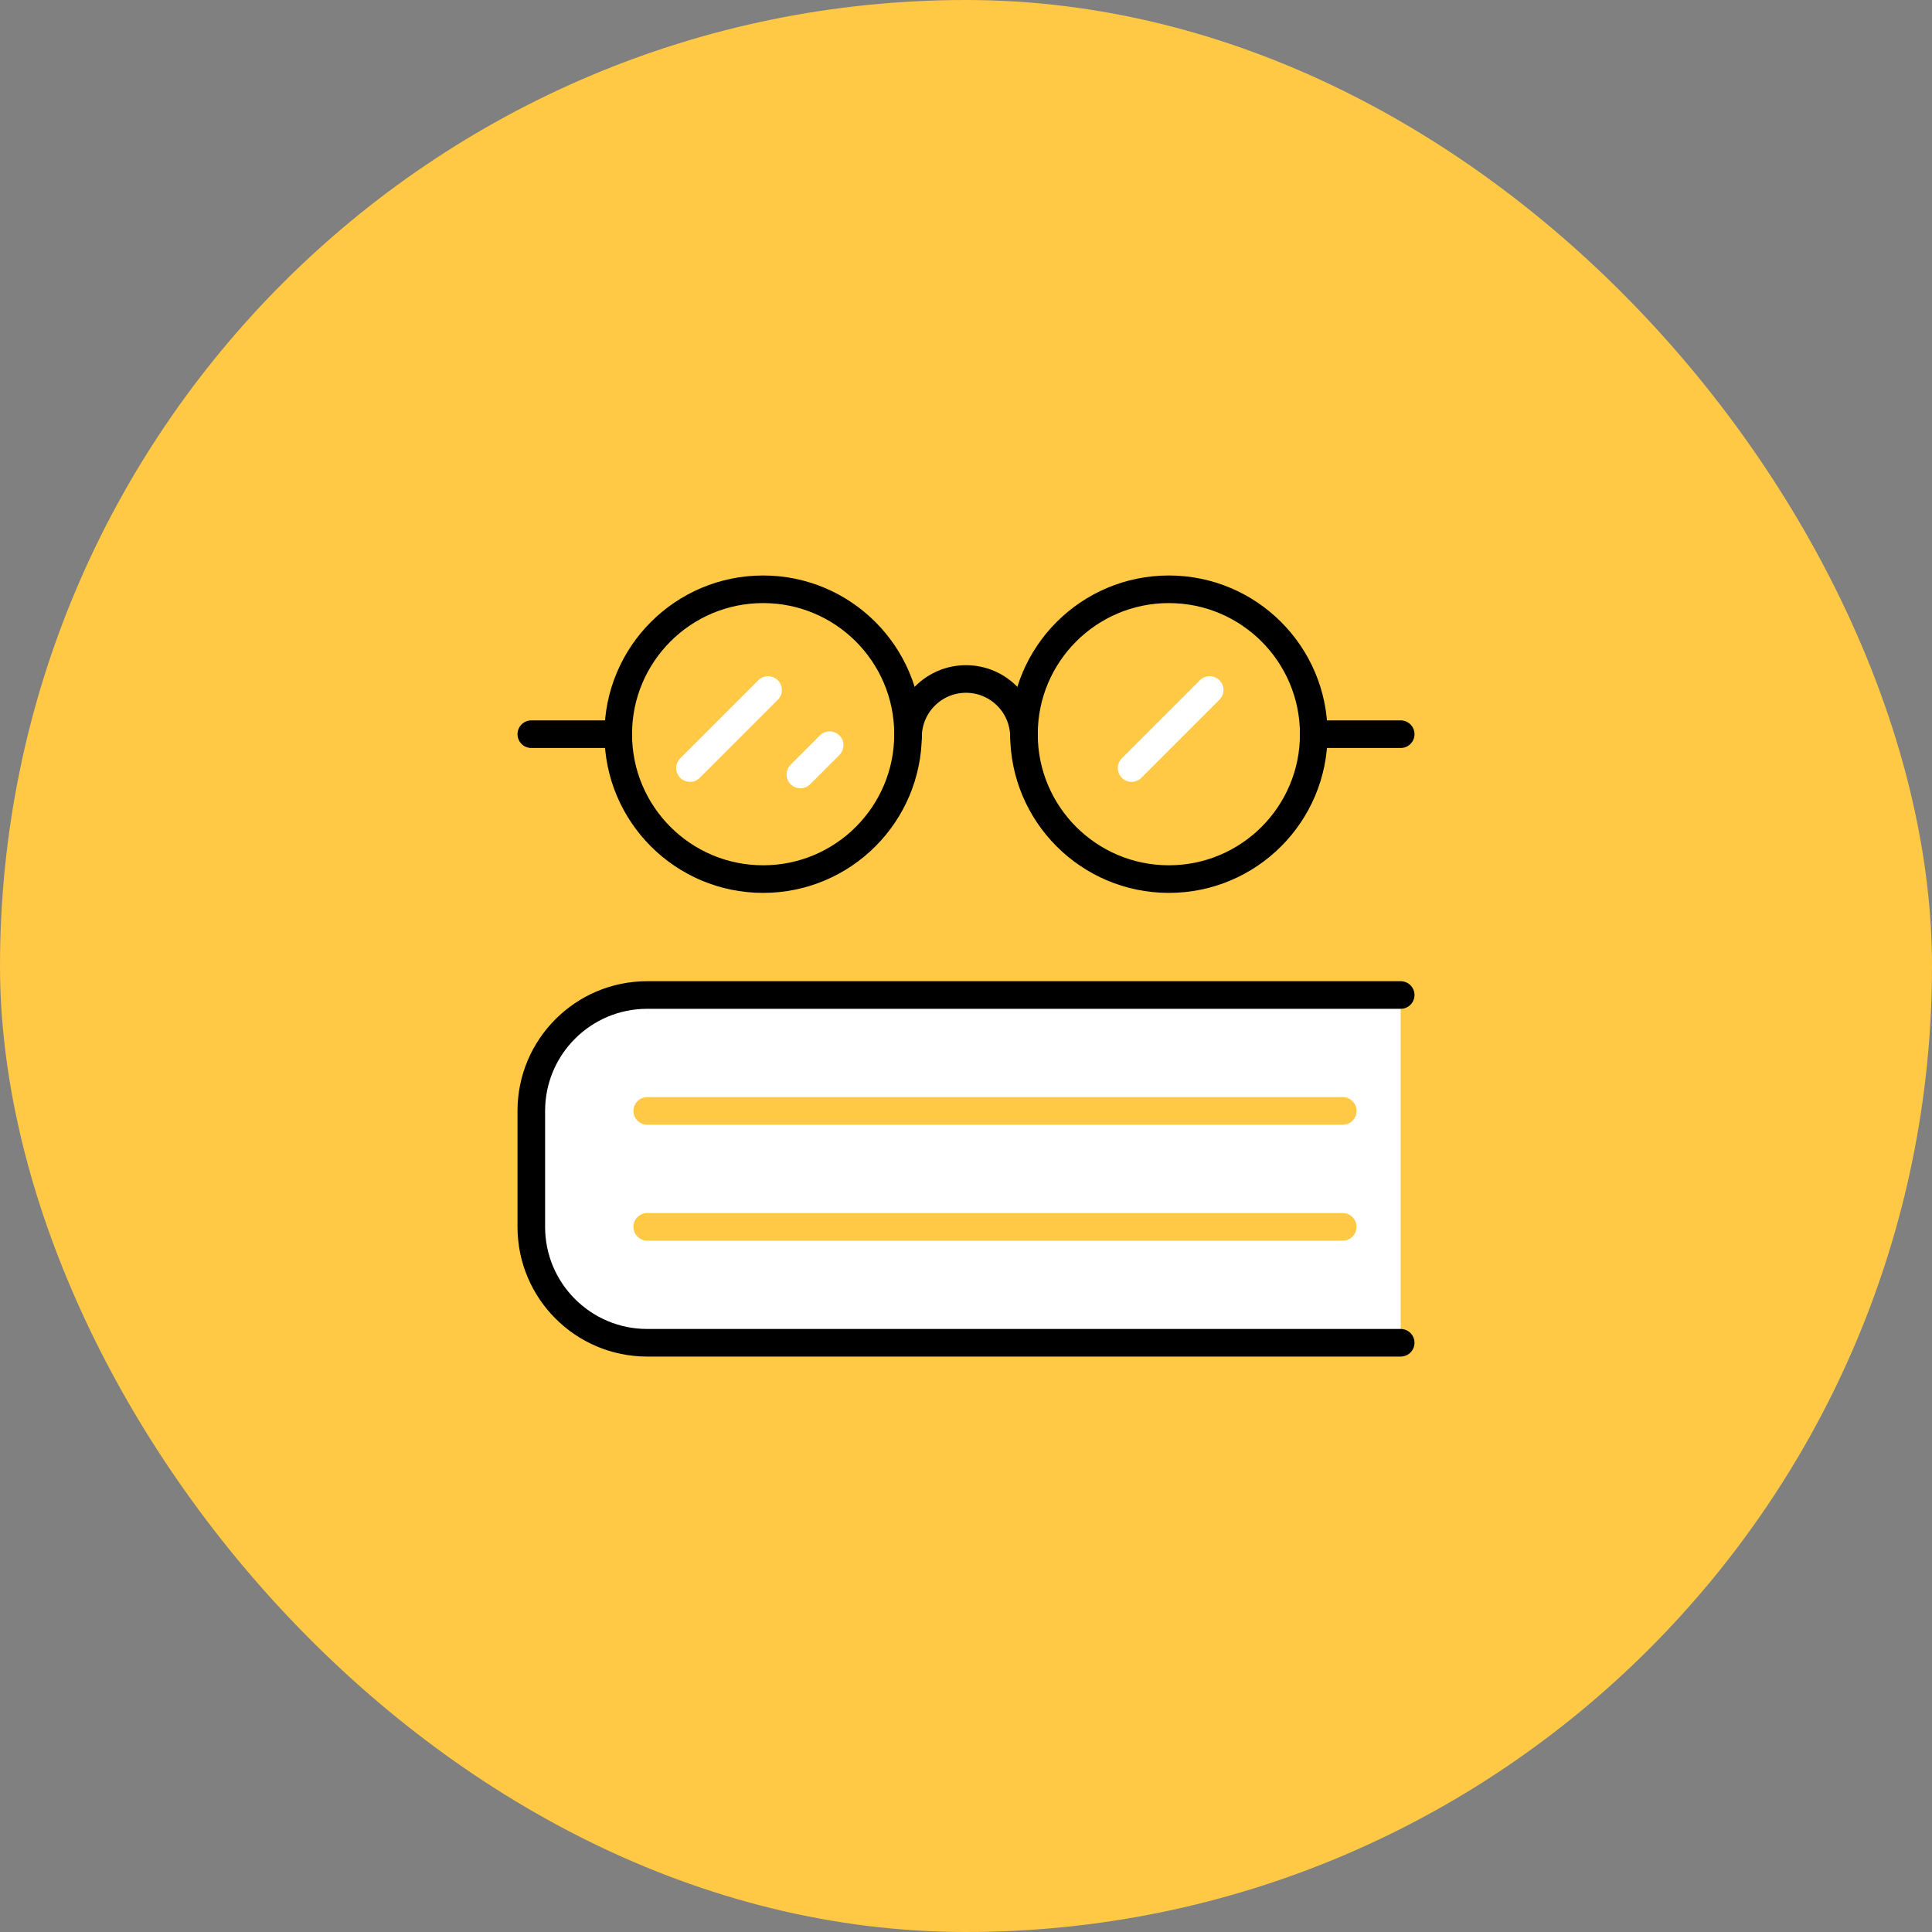 <svg width="70" height="70" viewBox="0 0 70 70" fill="none" xmlns="http://www.w3.org/2000/svg">
<rect x="0" y="0" width="70" height="70" fill="#808080" stroke="none"/>
<rect width="70" height="70" rx="35" fill="#FFC845"/>
<path d="M27.65 21.351C30.549 21.351 32.9 23.702 32.9 26.601C32.9 29.501 30.549 31.851 27.65 31.851C24.75 31.851 22.4 29.501 22.4 26.601C22.4 23.702 24.75 21.351 27.65 21.351Z" stroke="black" stroke-linecap="round" stroke-linejoin="round"/>
<path d="M25 27.828L27.828 25" stroke="white" stroke-linecap="round" stroke-linejoin="round"/>
<path d="M41 27.828L43.828 25" stroke="white" stroke-linecap="round" stroke-linejoin="round"/>
<path d="M29 28.061L30.061 27" stroke="white" stroke-linecap="round" stroke-linejoin="round"/>
<path d="M42.35 21.351C45.249 21.351 47.6 23.702 47.6 26.601C47.6 29.501 45.249 31.851 42.35 31.851C39.451 31.851 37.1 29.501 37.1 26.601C37.1 23.702 39.451 21.351 42.35 21.351Z" stroke="black" stroke-linecap="round" stroke-linejoin="round"/>
<path d="M32.9 26.701C32.9 25.542 33.841 24.601 35 24.601C36.159 24.601 37.1 25.542 37.1 26.701" stroke="black" stroke-linecap="round" stroke-linejoin="round"/>
<path d="M50.75 48.651H23.45C21.13 48.651 19.25 46.771 19.25 44.451V40.251C19.25 37.931 21.13 36.051 23.45 36.051H50.75" fill="white"/>
<path d="M50.75 48.651H23.45C21.13 48.651 19.25 46.771 19.25 44.451V40.251C19.25 37.931 21.13 36.051 23.45 36.051H50.75" stroke="black" stroke-linecap="round" stroke-linejoin="round"/>
<path d="M50.75 26.601H47.6" stroke="black" stroke-linecap="round" stroke-linejoin="round"/>
<path d="M23.45 40.251H48.65" stroke="#FFC845" stroke-linecap="round" stroke-linejoin="round"/>
<path d="M23.45 44.451H48.65" stroke="#FFC845" stroke-linecap="round" stroke-linejoin="round"/>
<path d="M22.4 26.601H19.25" stroke="black" stroke-linecap="round" stroke-linejoin="round"/>
</svg>
